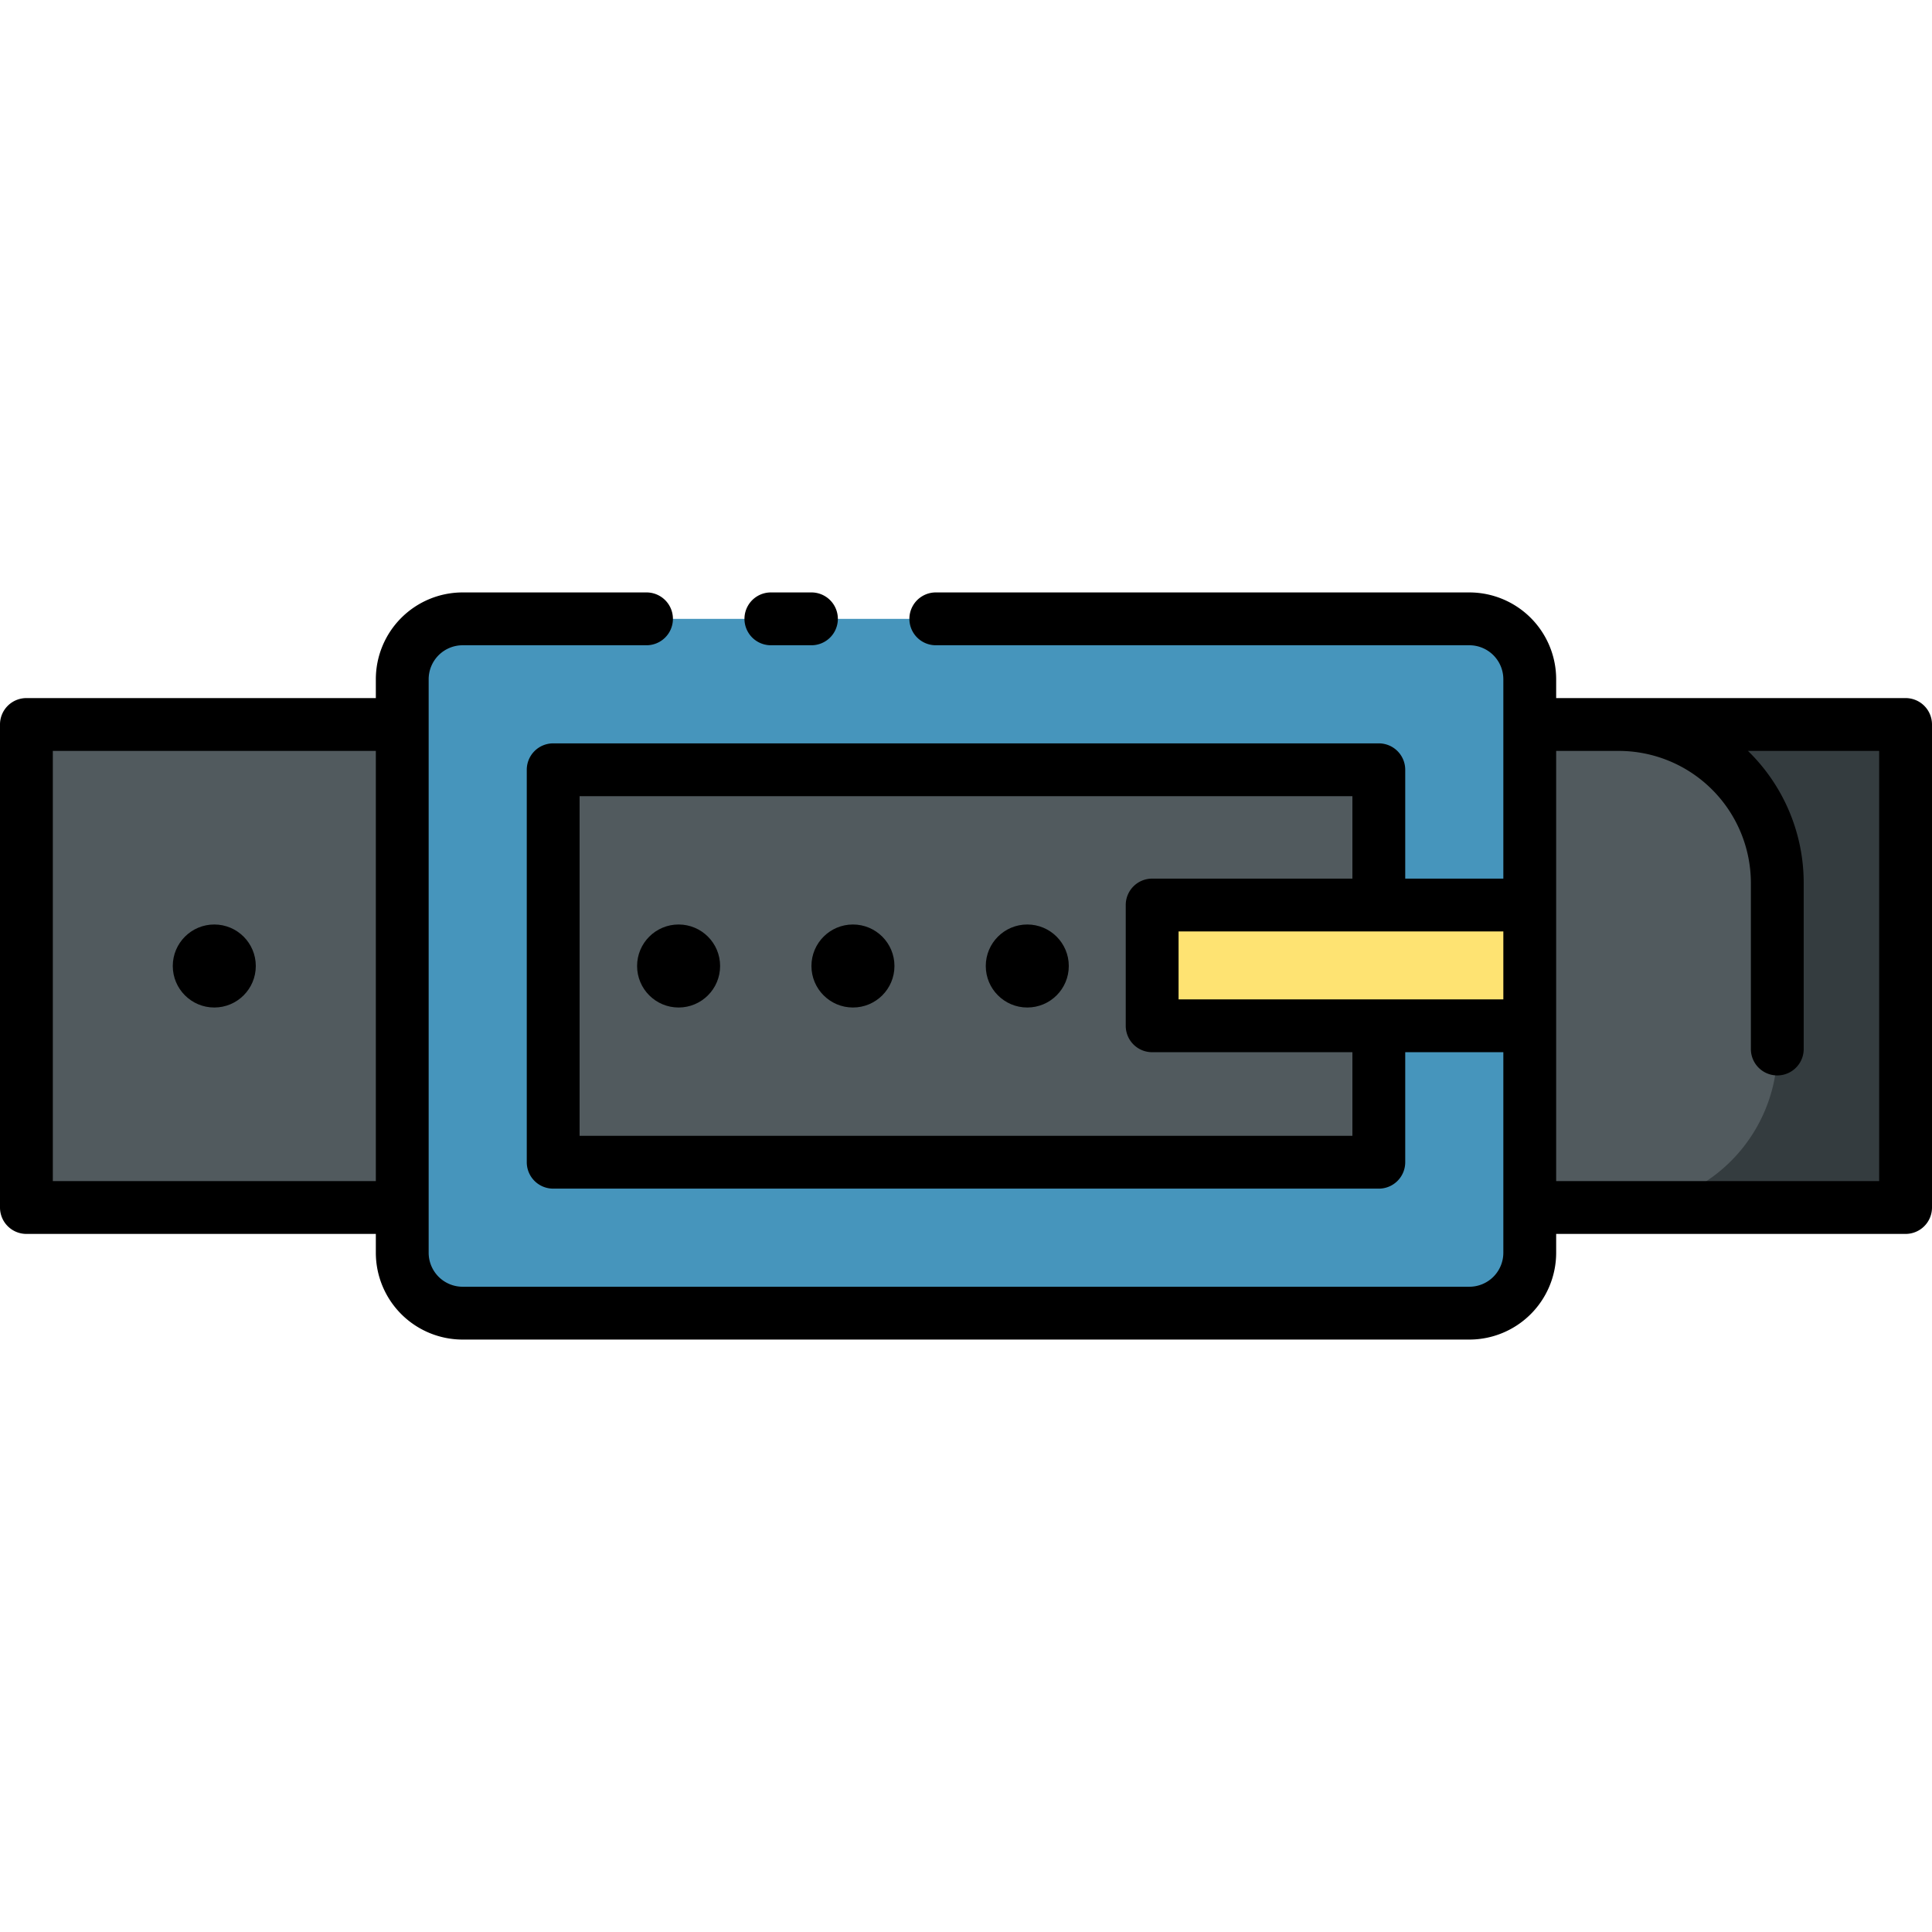<svg id="Layer_2" data-name="Layer 2" xmlns="http://www.w3.org/2000/svg" viewBox="0 0 128 128"><title>BELT</title><rect x="101.355" y="48" width="24.895" height="32" transform="translate(227.605 128) rotate(180)" style="fill:#343c3f"/><rect x="1.75" y="48" width="24.895" height="32" style="fill:#515a5e"/><path d="M101.355,48h5.9a10.5,10.5,0,0,1,10.5,10.5v11A10.5,10.5,0,0,1,107.25,80h-5.9a0,0,0,0,1,0,0V48A0,0,0,0,1,101.355,48Z" style="fill:#515a5e"/><path d="M76.333,67.961v-8h25.022V45a4,4,0,0,0-4-4H30.645a4,4,0,0,0-4,4V83a4,4,0,0,0,4,4h66.71a4,4,0,0,0,4-4V67.961Z" style="fill:#4695bc"/><polygon points="76.333 67.961 76.333 59.961 91.354 59.961 91.354 51 36.646 51 36.646 77 91.354 77 91.354 67.961 76.333 67.961" style="fill:#515a5e"/><rect x="76.333" y="59.961" width="25.022" height="8" style="fill:#fee372"/><path d="M126.25,46.25H103.1V45a5.756,5.756,0,0,0-5.75-5.75H62a1.75,1.75,0,0,0,0,3.5H97.354A2.253,2.253,0,0,1,99.6,45V58.211H93.1V51a1.749,1.749,0,0,0-1.75-1.75H36.646A1.749,1.749,0,0,0,34.9,51V77a1.749,1.749,0,0,0,1.75,1.75H91.354A1.749,1.749,0,0,0,93.1,77V69.711h6.5V83a2.253,2.253,0,0,1-2.25,2.25H30.646A2.253,2.253,0,0,1,28.4,83V45a2.253,2.253,0,0,1,2.25-2.25H42.833a1.75,1.75,0,0,0,0-3.5H30.646A5.756,5.756,0,0,0,24.9,45v1.25H1.75A1.749,1.749,0,0,0,0,48V80a1.749,1.749,0,0,0,1.75,1.75H24.9V83a5.756,5.756,0,0,0,5.75,5.75H97.354A5.756,5.756,0,0,0,103.1,83V81.75H126.25A1.749,1.749,0,0,0,128,80V48A1.749,1.749,0,0,0,126.25,46.25ZM3.5,78.25V49.75H24.9v28.5Zm86.1-3H38.4V52.75H89.6v5.461H76.333a1.749,1.749,0,0,0-1.75,1.75v8a1.749,1.749,0,0,0,1.75,1.75H89.6Zm1.75-9.039H78.083v-4.5H99.6v4.5ZM124.5,78.25H103.1V49.75h4.146A8.76,8.76,0,0,1,116,58.5v11a1.75,1.75,0,0,0,3.5,0v-11a12.207,12.207,0,0,0-3.693-8.75H124.5Z"/><path d="M51.073,42.75H53.76a1.75,1.75,0,0,0,0-3.5H51.073a1.75,1.75,0,0,0,0,3.5Z"/><circle cx="68.06" cy="64" r="2.75"/><circle cx="56.51" cy="64" r="2.75"/><circle cx="44.959" cy="64" r="2.75"/><circle cx="14.197" cy="64" r="2.75"/></svg>